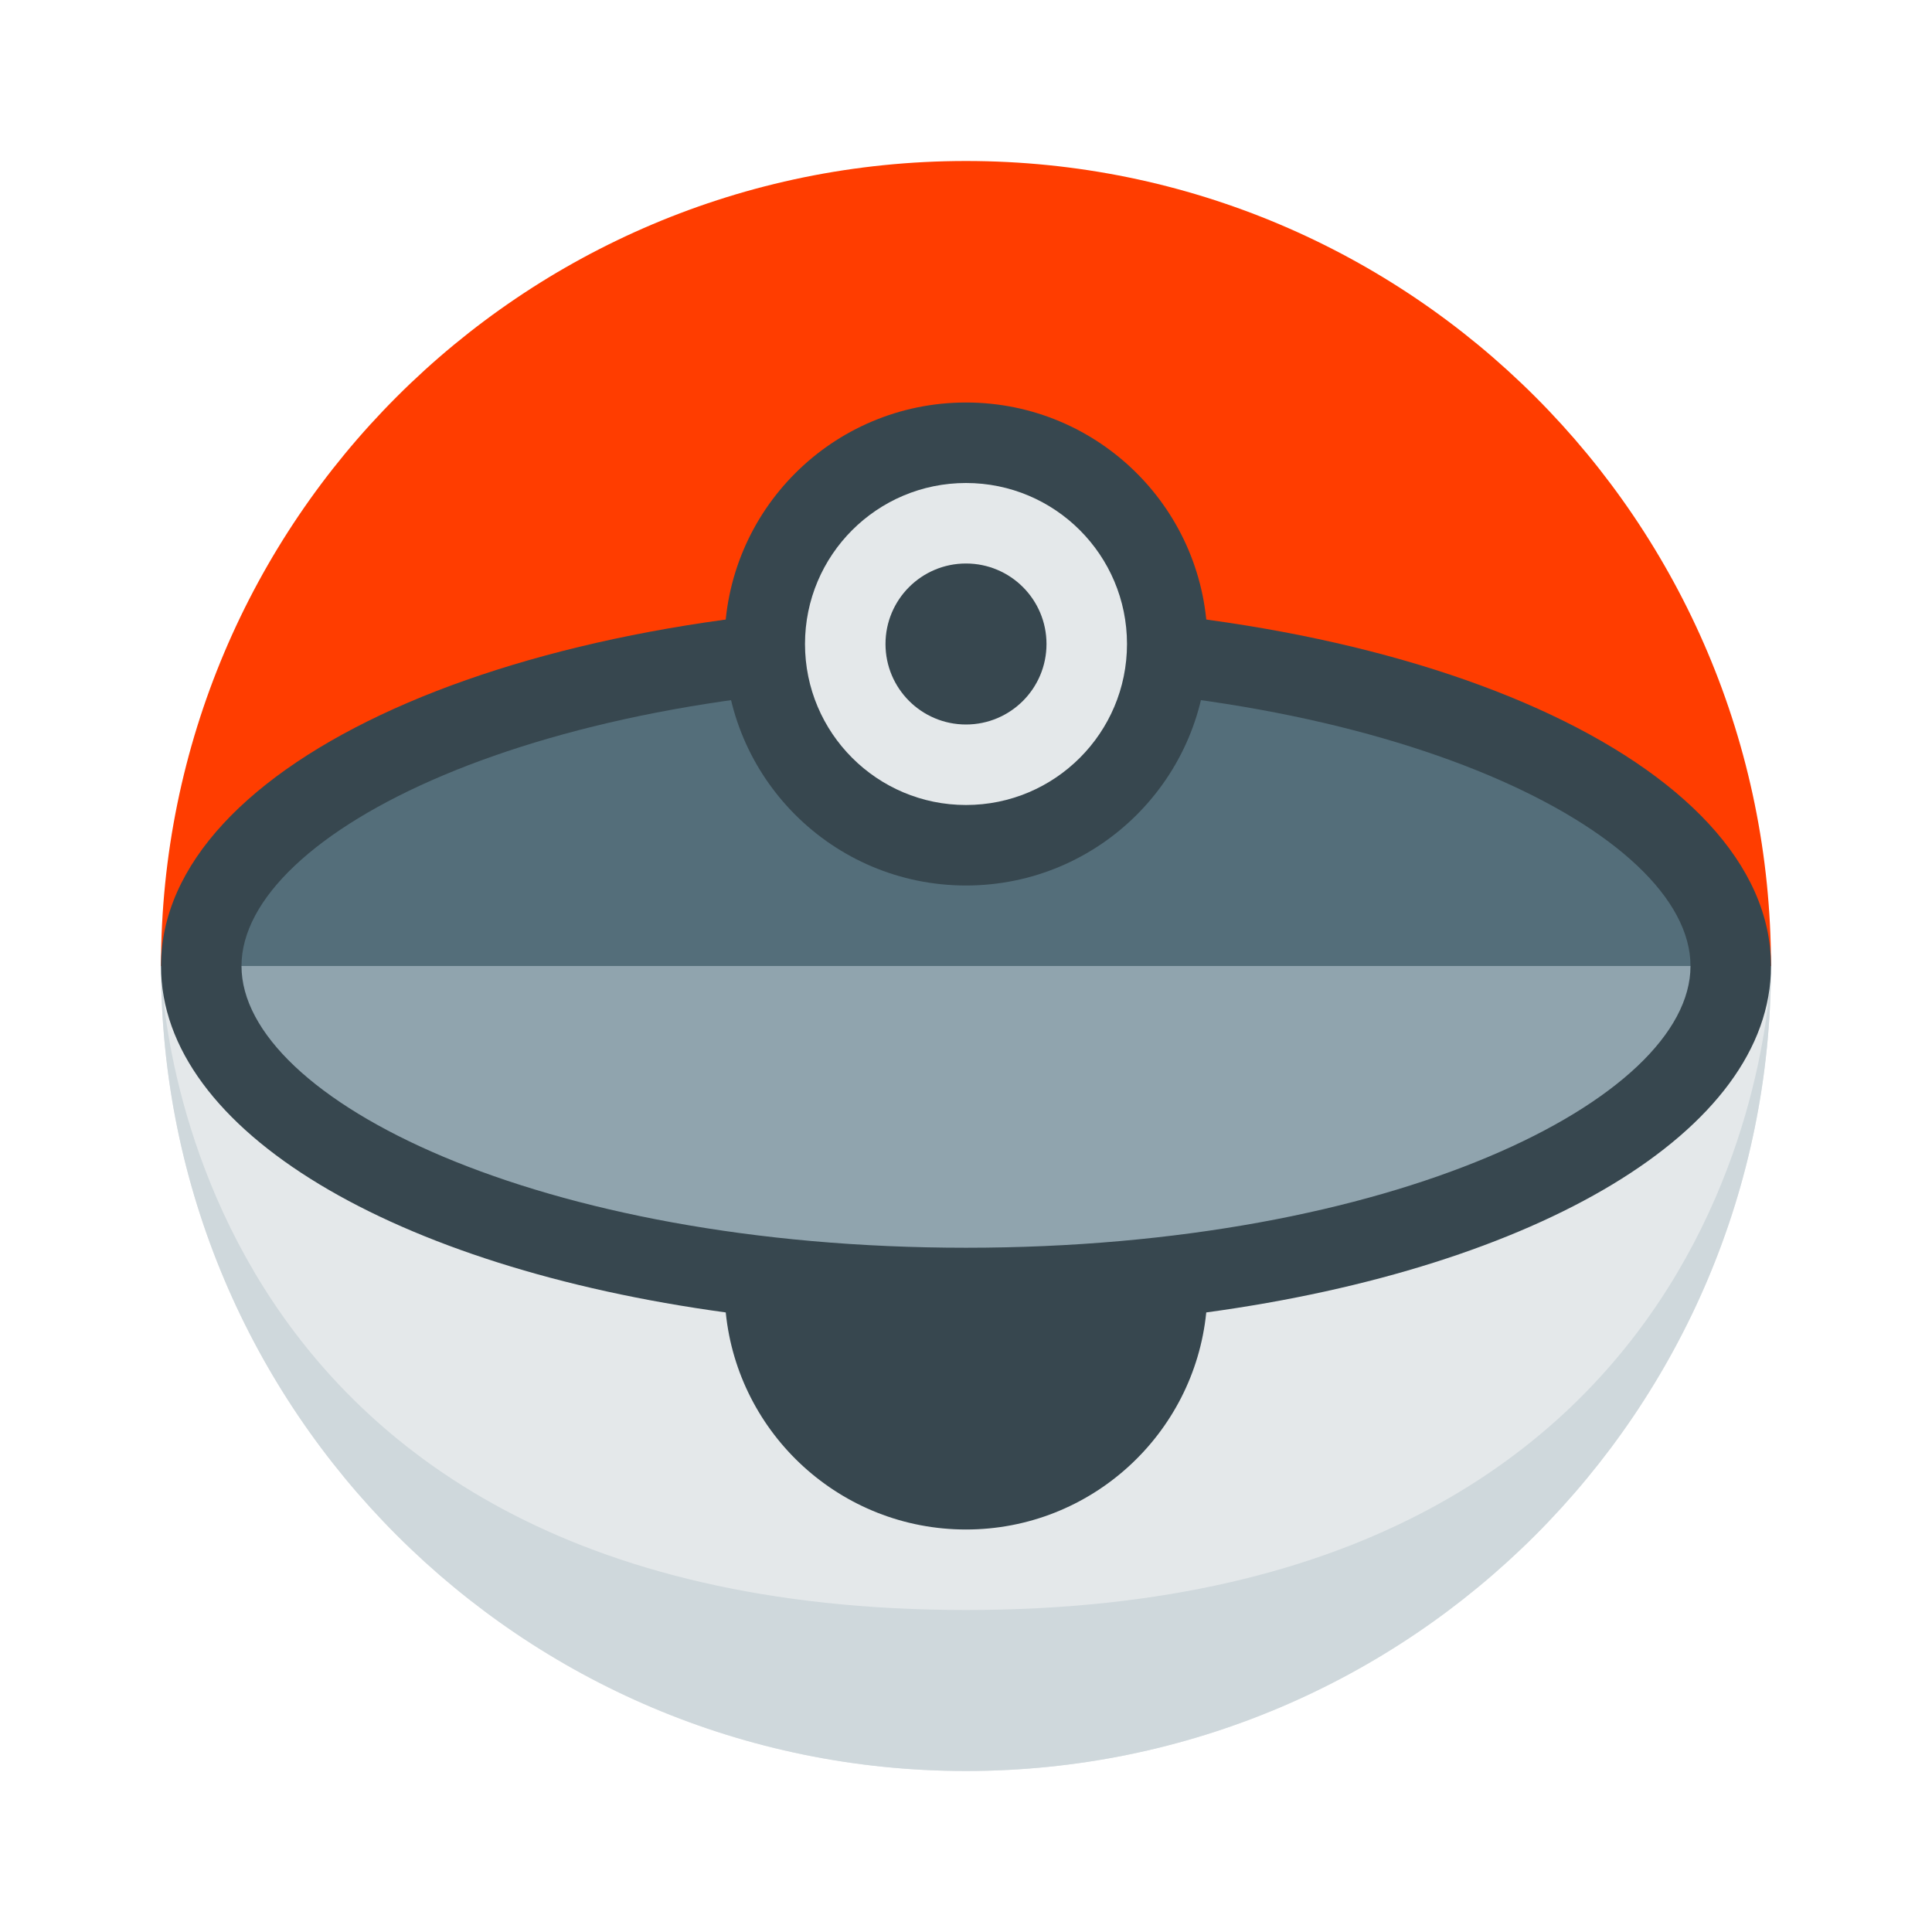 <svg xmlns="http://www.w3.org/2000/svg" viewBox="0 0 48 48"><path fill="#ff3d00" d="M24,4C12.953,4,4,12.953,4,24h40C44,12.953,35.047,4,24,4z"/><path fill="#e4e8ea" d="M24,44c11.047,0,20-8.953,20-20H4C4,35.047,12.953,44,24,44z"/><path fill="#cfd8dc" d="M24,44c11.047,0,20-8.953,20-20c0,0-0.16,16-20,16S4,24,4,24C4,35.047,12.953,44,24,44z"/><path fill="#90a4ae" d="M43,24c0-4.42-8.505-8-19-8S5,19.58,5,24s8.505,8,19,8S43,28.42,43,24z"/><path fill="#546e7a" d="M5,24c0-4.42,8.505-8,19-8s19,3.58,19,8H5z"/><path fill="#37474f" d="M44,24c0-5.047-8.785-9-20-9S4,18.953,4,24c0,4.107,5.82,7.489,14.031,8.607	C18.334,35.633,20.892,38,24,38s5.666-2.367,5.969-5.393C38.18,31.489,44,28.107,44,24z M24,31c-10.607,0-18-3.689-18-7	s7.393-7,18-7s18,3.689,18,7S34.607,31,24,31z"/><circle cx="24" cy="16" r="6" fill="#37474f"/><circle cx="24" cy="16" r="4" fill="#e4e8ea"/><circle cx="24" cy="16" r="2" fill="#37474f"/></svg>